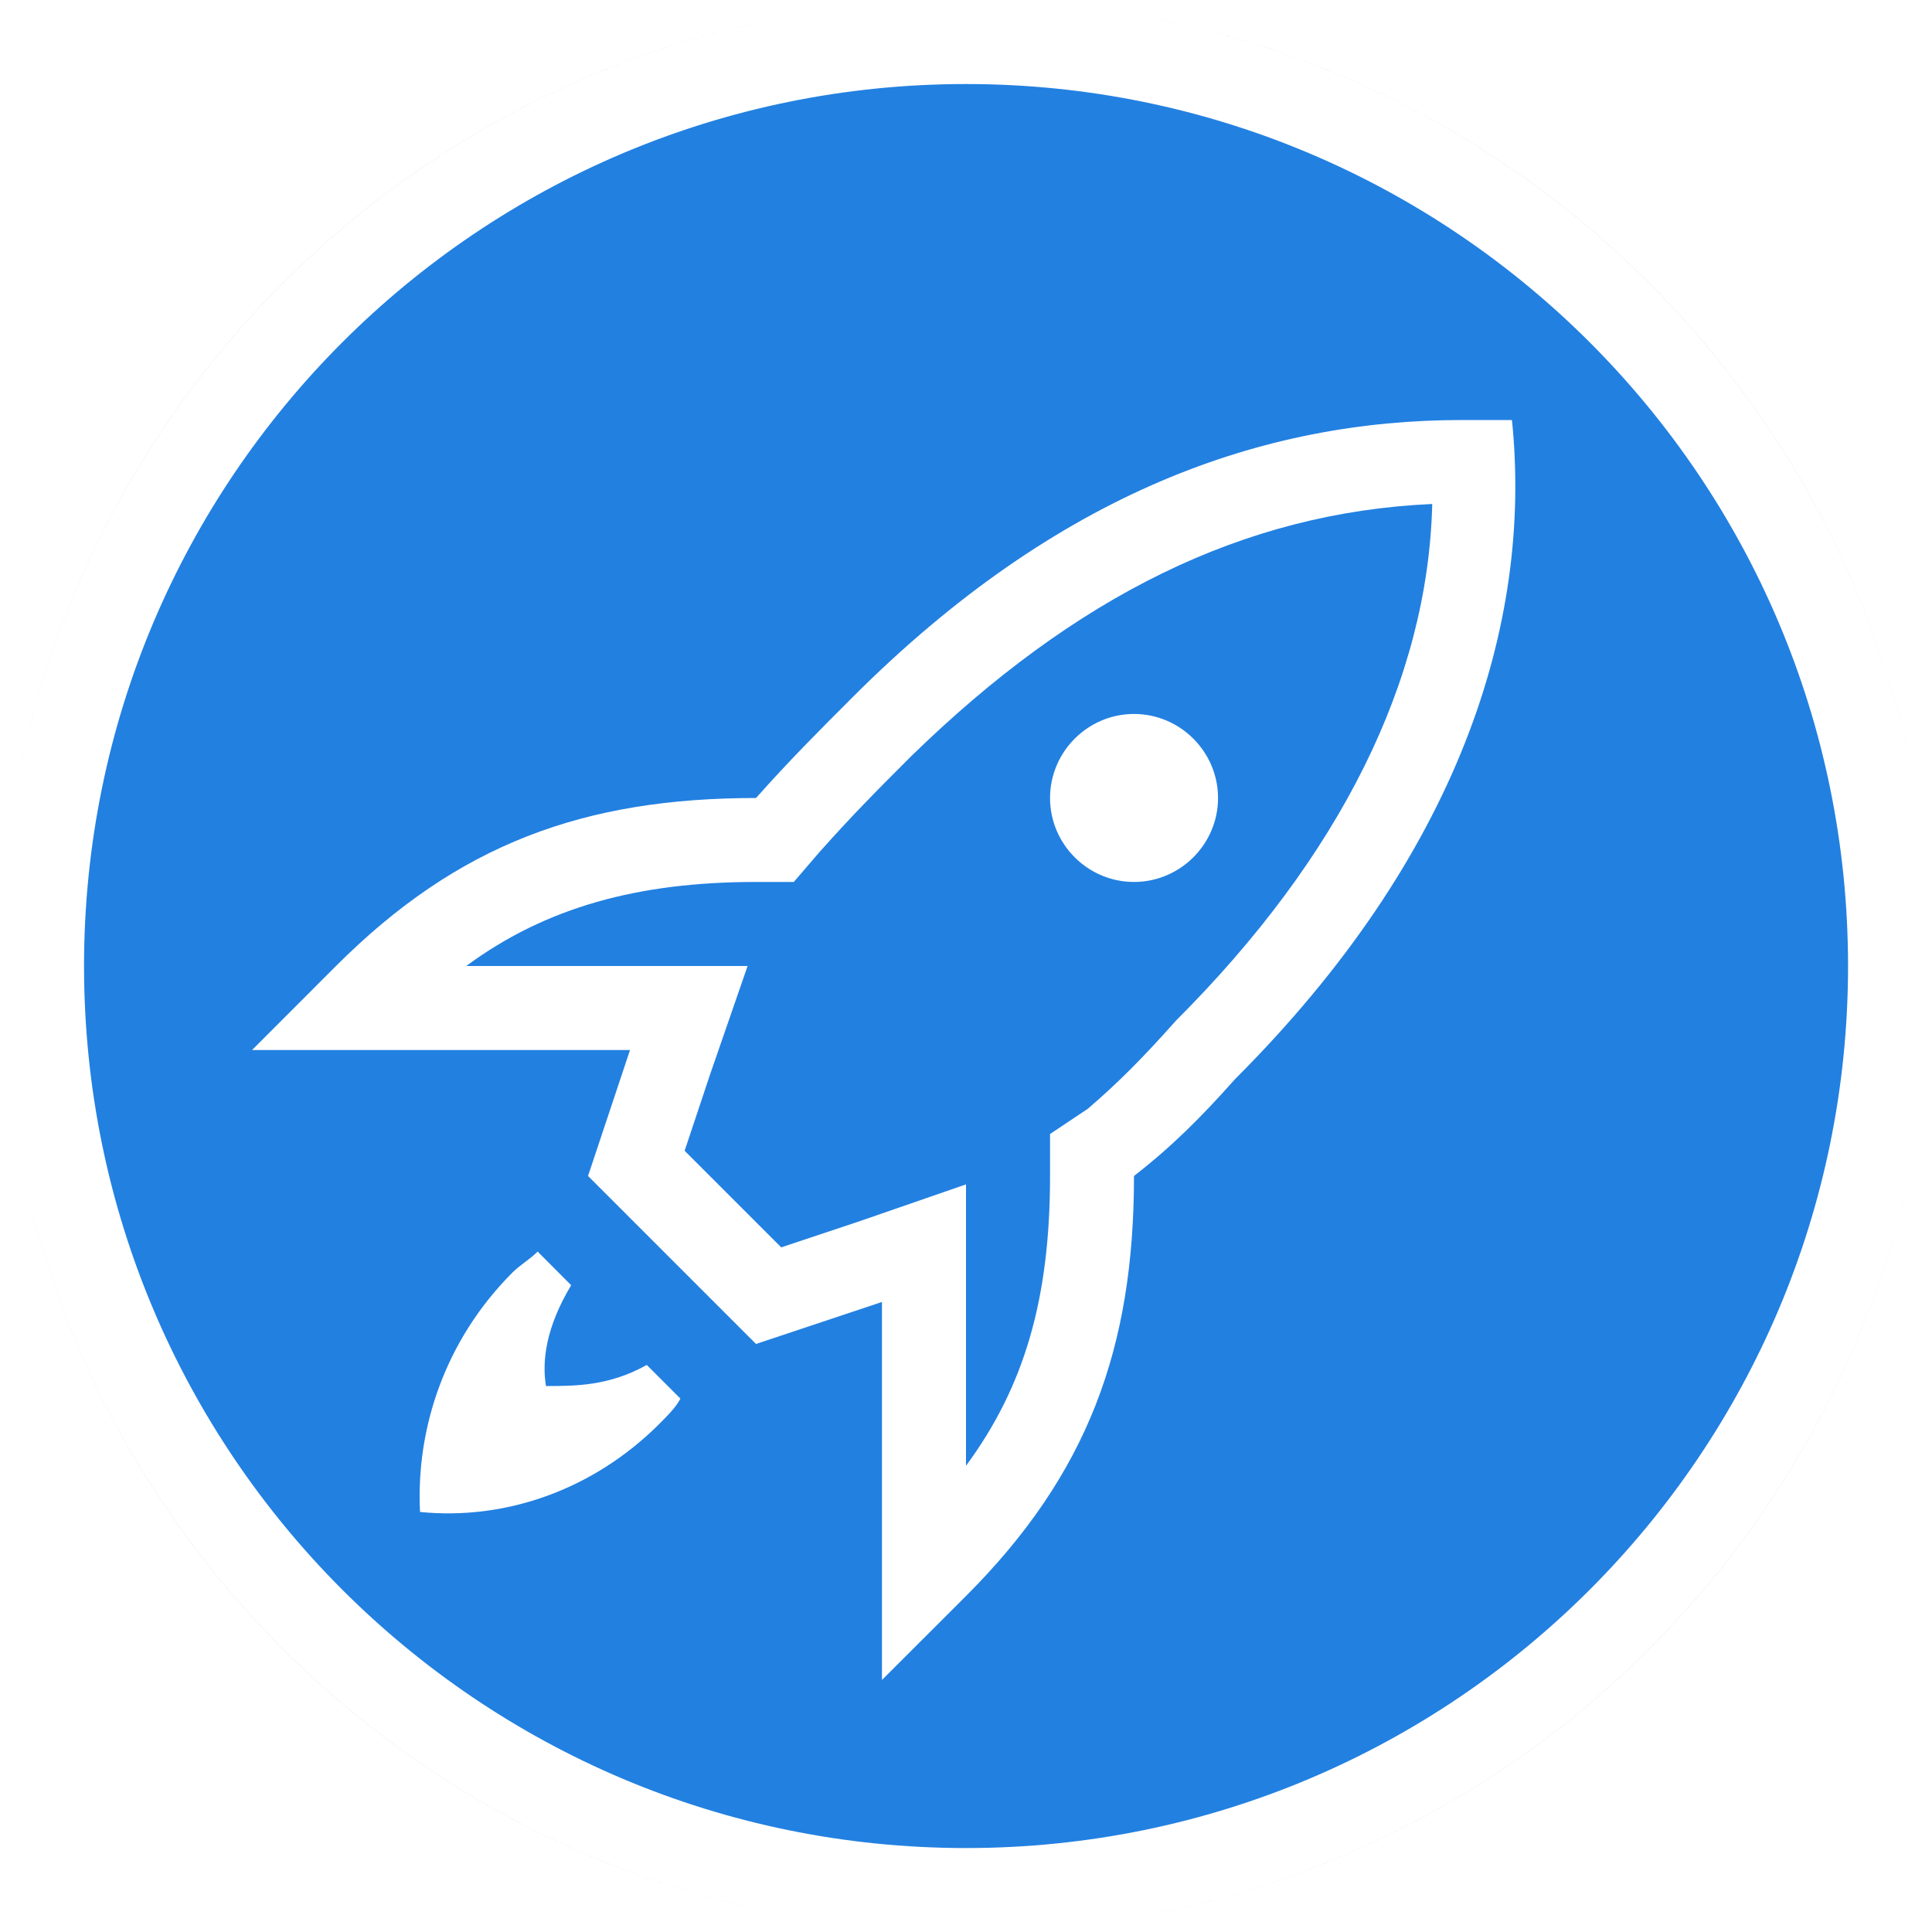 <svg width="22" height="22" viewBox="0 0 22 22" fill="none" xmlns="http://www.w3.org/2000/svg">
<path fill-rule="evenodd" clip-rule="evenodd" d="M11 0C4.925 0 0 4.925 0 11C0 17.075 4.925 22 11 22C17.075 22 22 17.075 22 11C22 4.925 17.075 0 11 0ZM11 0C17.074 0 22 4.926 22 11C22 17.074 17.074 22 11 22C4.926 22 0 17.074 0 11C0 4.926 4.926 0 11 0ZM21.044 11C21.044 5.452 16.548 0.957 11 0.957C5.452 0.957 0.957 5.452 0.957 11C0.957 16.548 5.452 21.044 11 21.044C16.548 21.044 21.044 16.548 21.044 11ZM9.709 7.939C12.052 5.596 14.396 4.783 16.643 4.783H17.217C17.456 7.126 16.596 9.757 14.061 12.291C13.678 12.722 13.344 13.056 12.913 13.391C12.913 15.352 12.387 16.787 11 18.174L10.043 19.13V14.826L8.609 15.304L6.696 13.391L7.174 11.957H2.87L3.826 11C5.213 9.613 6.648 9.087 8.609 9.087C8.991 8.657 9.326 8.322 9.709 7.939ZM13.391 11.622C15.257 9.757 16.261 7.748 16.309 5.739C14.156 5.835 12.243 6.791 10.378 8.609L10.378 8.609C9.996 8.991 9.709 9.278 9.326 9.709L9.039 10.043H8.609C7.27 10.043 6.217 10.33 5.309 11H7.174H8.513L8.083 12.243L7.796 13.104L8.896 14.204L9.757 13.917L11 13.487V14.826V16.691C11.67 15.783 11.957 14.778 11.957 13.391V12.913L12.387 12.626C12.722 12.339 13.009 12.052 13.391 11.622ZM11.957 9.087C11.957 8.561 12.387 8.13 12.913 8.13C13.439 8.13 13.87 8.561 13.87 9.087C13.87 9.613 13.439 10.043 12.913 10.043C12.387 10.043 11.957 9.613 11.957 9.087ZM5.978 14.372C6.026 14.336 6.074 14.3 6.122 14.252L6.504 14.635C6.217 15.113 6.17 15.496 6.217 15.783C6.552 15.783 6.935 15.783 7.365 15.543L7.748 15.926C7.7 16.022 7.604 16.117 7.509 16.213C6.743 16.978 5.739 17.313 4.783 17.217C4.735 16.261 5.07 15.257 5.835 14.491C5.883 14.444 5.93 14.408 5.978 14.372Z" fill="#2280E1"/>
</svg>
